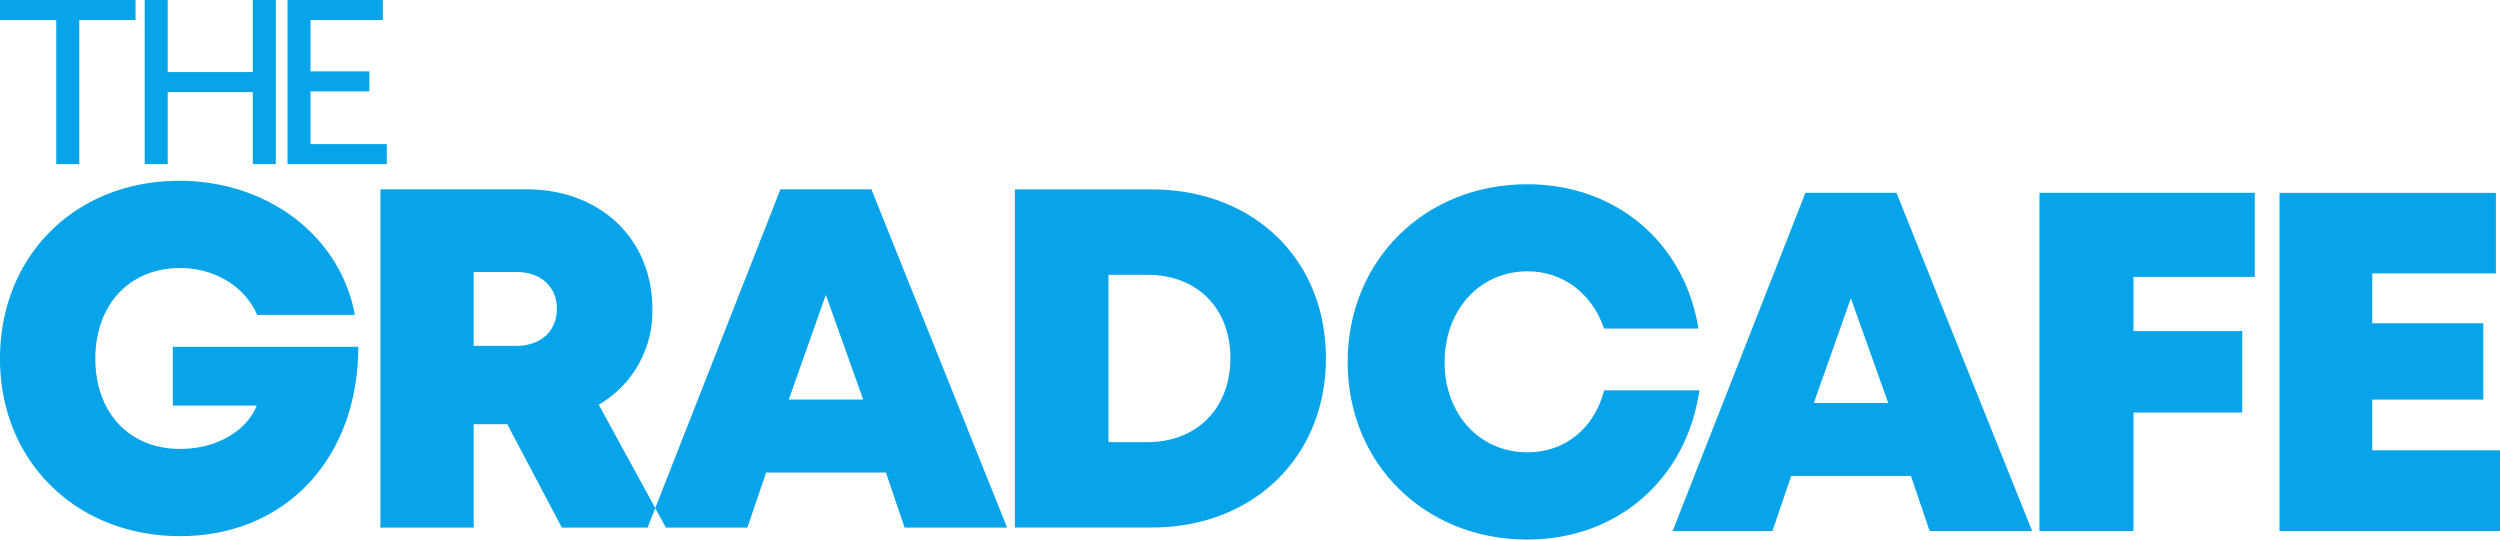 <svg xmlns="http://www.w3.org/2000/svg" width="542.799" height="117.149" viewBox="0 0 542.799 117.149"><defs><style>.cls-1{fill:#07a4ea;fill-rule:evenodd;}</style></defs><g id="Layer_2" data-name="Layer 2"><g id="Vrstva_1" data-name="Vrstva 1"><path class="cls-1" d="M12.216,35.637h4.998V4.34H29.429V0H0V4.34H12.216V35.637Zm19.199,0h4.998V19.989H54.888V35.637h4.997V0H54.888V15.647H36.413V0H31.415V35.637Zm31.012,0H83.981V31.296H67.425V19.838H80.196V15.496H67.425V4.34H83.123V0H62.427Z"/><path class="cls-1" d="M37.524,75.295V88.06H55.761c-2.308,5.666-8.918,9.407-16.646,9.407-11.121,0-18.413-7.955-18.413-19.584,0-11.733,7.414-19.689,18.413-19.689,7.484,0,14.059,3.987,16.717,10.177h21.21C73.929,51.305,58.175,39.258,38.941,39.258,16.314,39.258,0,55.554,0,77.883c0,22.346,16.611,38.521,39.115,38.521,22.994,0,38.678-17.066,38.678-41.109Zm84.467,39.255h22.591L130,87.868a23.431,23.431,0,0,0,11.645-20.756c0-15.387-11.471-26.001-27.26-26.001H82.596v73.439h20.248V92.099h7.292l11.855,22.452Zm-19.147-55.5h9.18c5.63,0,8.883,3.375,8.883,8.008,0,4.617-3.253,8.043-8.883,8.043h-9.18V59.051Zm93.559,55.5-4.056-11.96H166.346l-4.074,11.96H140.607l28.834-73.439H189.2l29.463,73.439Zm-8.987-27.802-8.114-22.732L171.259,86.749Zm62.627-45.62H220.352v73.405h29.691c22.102,0,37.839-15.352,37.839-36.755,0-21.438-15.667-36.65-37.839-36.65Zm-.963,54.87h-8.41V59.663h8.41c10.842,0,18.063,7.222,18.063,18.115,0,10.806-7.221,18.22-18.063,18.22Z"/><path class="cls-1" d="M331.627,117.149c19.566,0,34.551-13.097,37.349-32.401h-20.686c-2.063,8.148-8.463,13.464-16.629,13.464-10.386,0-18.01-8.236-18.01-19.566,0-11.366,7.624-19.742,18.01-19.742,7.746,0,14.076,4.897,16.612,12.432h20.494c-2.991-18.622-17.888-31.334-37.14-31.334-22.347,0-39.028,16.558-39.028,38.643,0,21.962,16.681,38.504,39.028,38.504Zm87.334-1.854-4.057-11.96H388.904l-4.074,11.96H363.165l28.834-73.44h19.759l29.463,73.44Zm-8.988-27.802L401.86,64.762l-8.043,22.732Zm79.588-27.383V41.856H442.806v73.44h20.423V89.574h23.605V71.879H463.228V60.111Zm25.504,37.664V86.759h24.113V70.183h-24.113V59.359h26.841V41.873H494.923v73.422h47.876V97.775Z"/></g></g></svg>